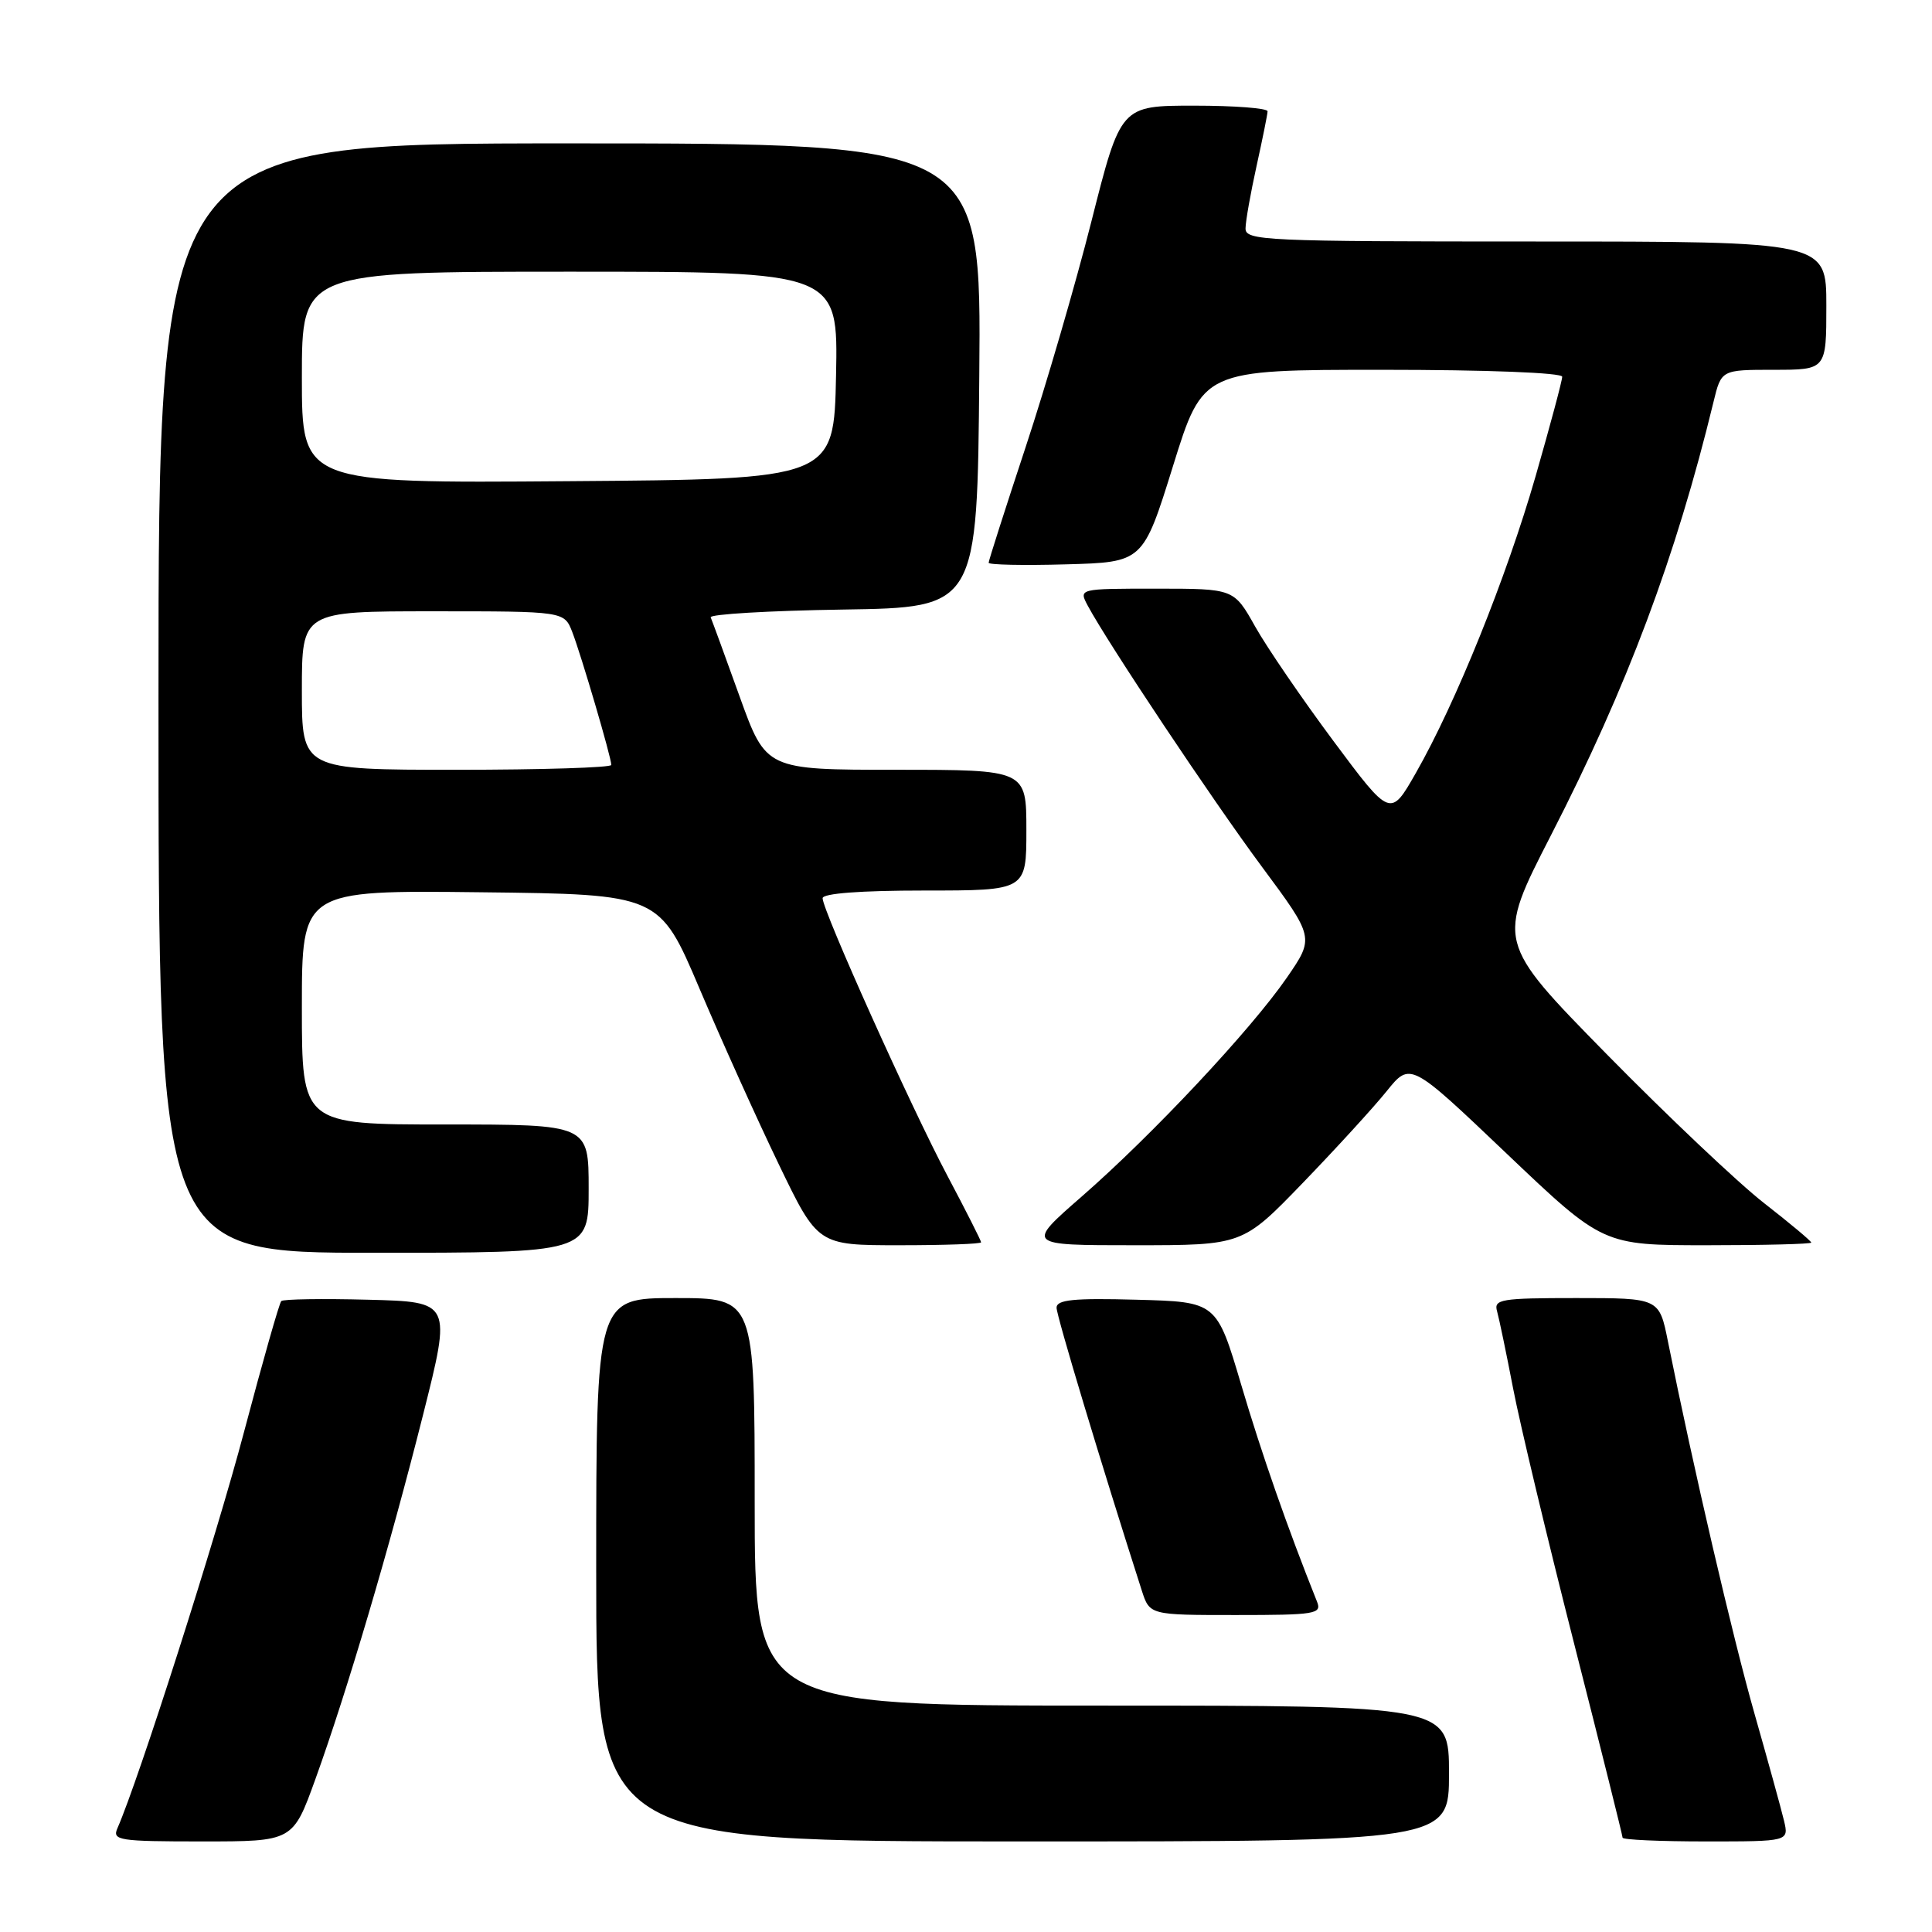 <?xml version="1.0" encoding="UTF-8" standalone="no"?>
<!DOCTYPE svg PUBLIC "-//W3C//DTD SVG 1.1//EN" "http://www.w3.org/Graphics/SVG/1.1/DTD/svg11.dtd" >
<svg xmlns="http://www.w3.org/2000/svg" xmlns:xlink="http://www.w3.org/1999/xlink" version="1.1" viewBox="0 0 256 256">
 <g >
 <path fill="currentColor"
d=" M 41.79 235.75 C 45.97 224.17 51.61 205.11 56.05 187.50 C 59.83 172.50 59.83 172.50 48.78 172.22 C 42.71 172.06 37.53 172.14 37.27 172.40 C 37.01 172.65 34.80 180.43 32.35 189.68 C 28.65 203.71 18.37 235.87 15.56 242.25 C 14.85 243.86 15.73 244.00 26.80 244.00 C 38.81 244.00 38.81 244.00 41.79 235.75 Z  M 192.00 235.00 C 192.00 226.00 192.00 226.00 146.00 226.00 C 100.00 226.00 100.00 226.00 100.00 199.00 C 100.00 172.00 100.00 172.00 89.50 172.00 C 79.00 172.00 79.00 172.00 79.00 208.00 C 79.00 244.00 79.00 244.00 135.50 244.00 C 192.00 244.00 192.00 244.00 192.00 235.00 Z  M 236.39 241.25 C 236.03 239.74 234.26 233.32 232.46 227.00 C 229.57 216.84 224.39 194.56 221.01 177.75 C 219.86 172.00 219.86 172.00 208.86 172.00 C 198.86 172.00 197.91 172.16 198.37 173.75 C 198.64 174.71 199.60 179.32 200.50 184.00 C 201.40 188.68 205.03 203.86 208.57 217.75 C 212.11 231.64 215.00 243.23 215.00 243.50 C 215.00 243.78 219.96 244.00 226.02 244.00 C 237.04 244.00 237.04 244.00 236.39 241.25 Z  M 174.52 212.25 C 170.57 202.37 167.18 192.66 164.47 183.50 C 161.21 172.50 161.21 172.50 150.60 172.22 C 142.25 171.99 140.00 172.22 140.00 173.28 C 140.00 174.36 145.91 193.98 151.29 210.75 C 152.34 214.00 152.34 214.00 163.77 214.00 C 174.27 214.00 175.16 213.86 174.52 212.25 Z  M 78.00 157.50 C 78.00 149.00 78.00 149.00 59.00 149.00 C 40.00 149.00 40.00 149.00 40.00 133.48 C 40.00 117.96 40.00 117.96 63.69 118.23 C 87.38 118.50 87.38 118.50 92.69 131.00 C 95.61 137.88 100.33 148.34 103.18 154.25 C 108.36 165.00 108.36 165.00 119.18 165.00 C 125.13 165.00 130.00 164.83 130.00 164.61 C 130.00 164.40 128.01 160.46 125.57 155.86 C 120.72 146.72 109.00 120.65 109.00 119.02 C 109.00 118.38 114.00 118.00 122.50 118.00 C 136.00 118.00 136.00 118.00 136.00 110.00 C 136.00 102.00 136.00 102.00 118.75 102.00 C 101.50 102.00 101.50 102.00 98.00 92.28 C 96.08 86.93 94.35 82.22 94.17 81.80 C 94.00 81.39 101.87 80.92 111.67 80.77 C 129.50 80.50 129.50 80.50 129.76 49.75 C 130.03 19.00 130.03 19.00 75.51 19.00 C 21.00 19.00 21.00 19.00 21.00 92.50 C 21.00 166.00 21.00 166.00 49.50 166.00 C 78.00 166.00 78.00 166.00 78.00 157.50 Z  M 172.62 156.75 C 177.00 152.21 182.00 146.75 183.73 144.60 C 186.87 140.70 186.87 140.70 199.63 152.85 C 212.40 165.00 212.40 165.00 226.20 165.00 C 233.79 165.00 240.00 164.84 240.00 164.65 C 240.00 164.45 237.19 162.10 233.75 159.42 C 230.31 156.74 220.92 147.85 212.88 139.67 C 198.27 124.78 198.27 124.78 205.53 110.64 C 215.60 91.03 222.07 73.78 227.05 53.25 C 228.08 49.00 228.08 49.00 235.04 49.00 C 242.00 49.00 242.00 49.00 242.00 40.50 C 242.00 32.00 242.00 32.00 203.50 32.00 C 167.49 32.00 165.00 31.89 165.04 30.25 C 165.05 29.29 165.71 25.58 166.50 22.00 C 167.29 18.42 167.95 15.16 167.96 14.75 C 167.98 14.34 163.61 14.00 158.25 14.00 C 148.50 14.00 148.50 14.00 144.64 29.25 C 142.52 37.64 138.58 51.15 135.89 59.28 C 133.20 67.42 131.00 74.29 131.00 74.57 C 131.00 74.84 135.60 74.94 141.23 74.78 C 151.46 74.50 151.46 74.50 155.43 61.75 C 159.39 49.00 159.39 49.00 183.19 49.00 C 197.02 49.00 207.00 49.39 207.00 49.92 C 207.00 50.43 205.41 56.36 203.47 63.12 C 199.61 76.52 192.91 93.13 187.61 102.42 C 184.24 108.33 184.24 108.33 176.69 98.19 C 172.54 92.61 167.87 85.79 166.32 83.03 C 163.50 78.00 163.50 78.00 153.21 78.00 C 142.93 78.00 142.93 78.00 144.13 80.25 C 146.81 85.25 160.68 106.05 167.21 114.85 C 174.17 124.24 174.17 124.24 170.51 129.55 C 165.76 136.44 152.71 150.37 143.33 158.55 C 135.94 165.00 135.94 165.00 150.29 165.00 C 164.65 165.00 164.65 165.00 172.62 156.75 Z  M 40.00 91.50 C 40.00 81.00 40.00 81.00 57.38 81.00 C 74.76 81.00 74.76 81.00 75.83 83.75 C 77.02 86.83 81.00 100.36 81.00 101.36 C 81.00 101.71 71.78 102.00 60.50 102.00 C 40.00 102.00 40.00 102.00 40.00 91.50 Z  M 40.00 50.01 C 40.00 36.00 40.00 36.00 75.53 36.00 C 111.06 36.00 111.06 36.00 110.78 49.75 C 110.50 63.50 110.50 63.50 75.25 63.76 C 40.00 64.03 40.00 64.03 40.00 50.01 Z "/>
</g>
</svg>